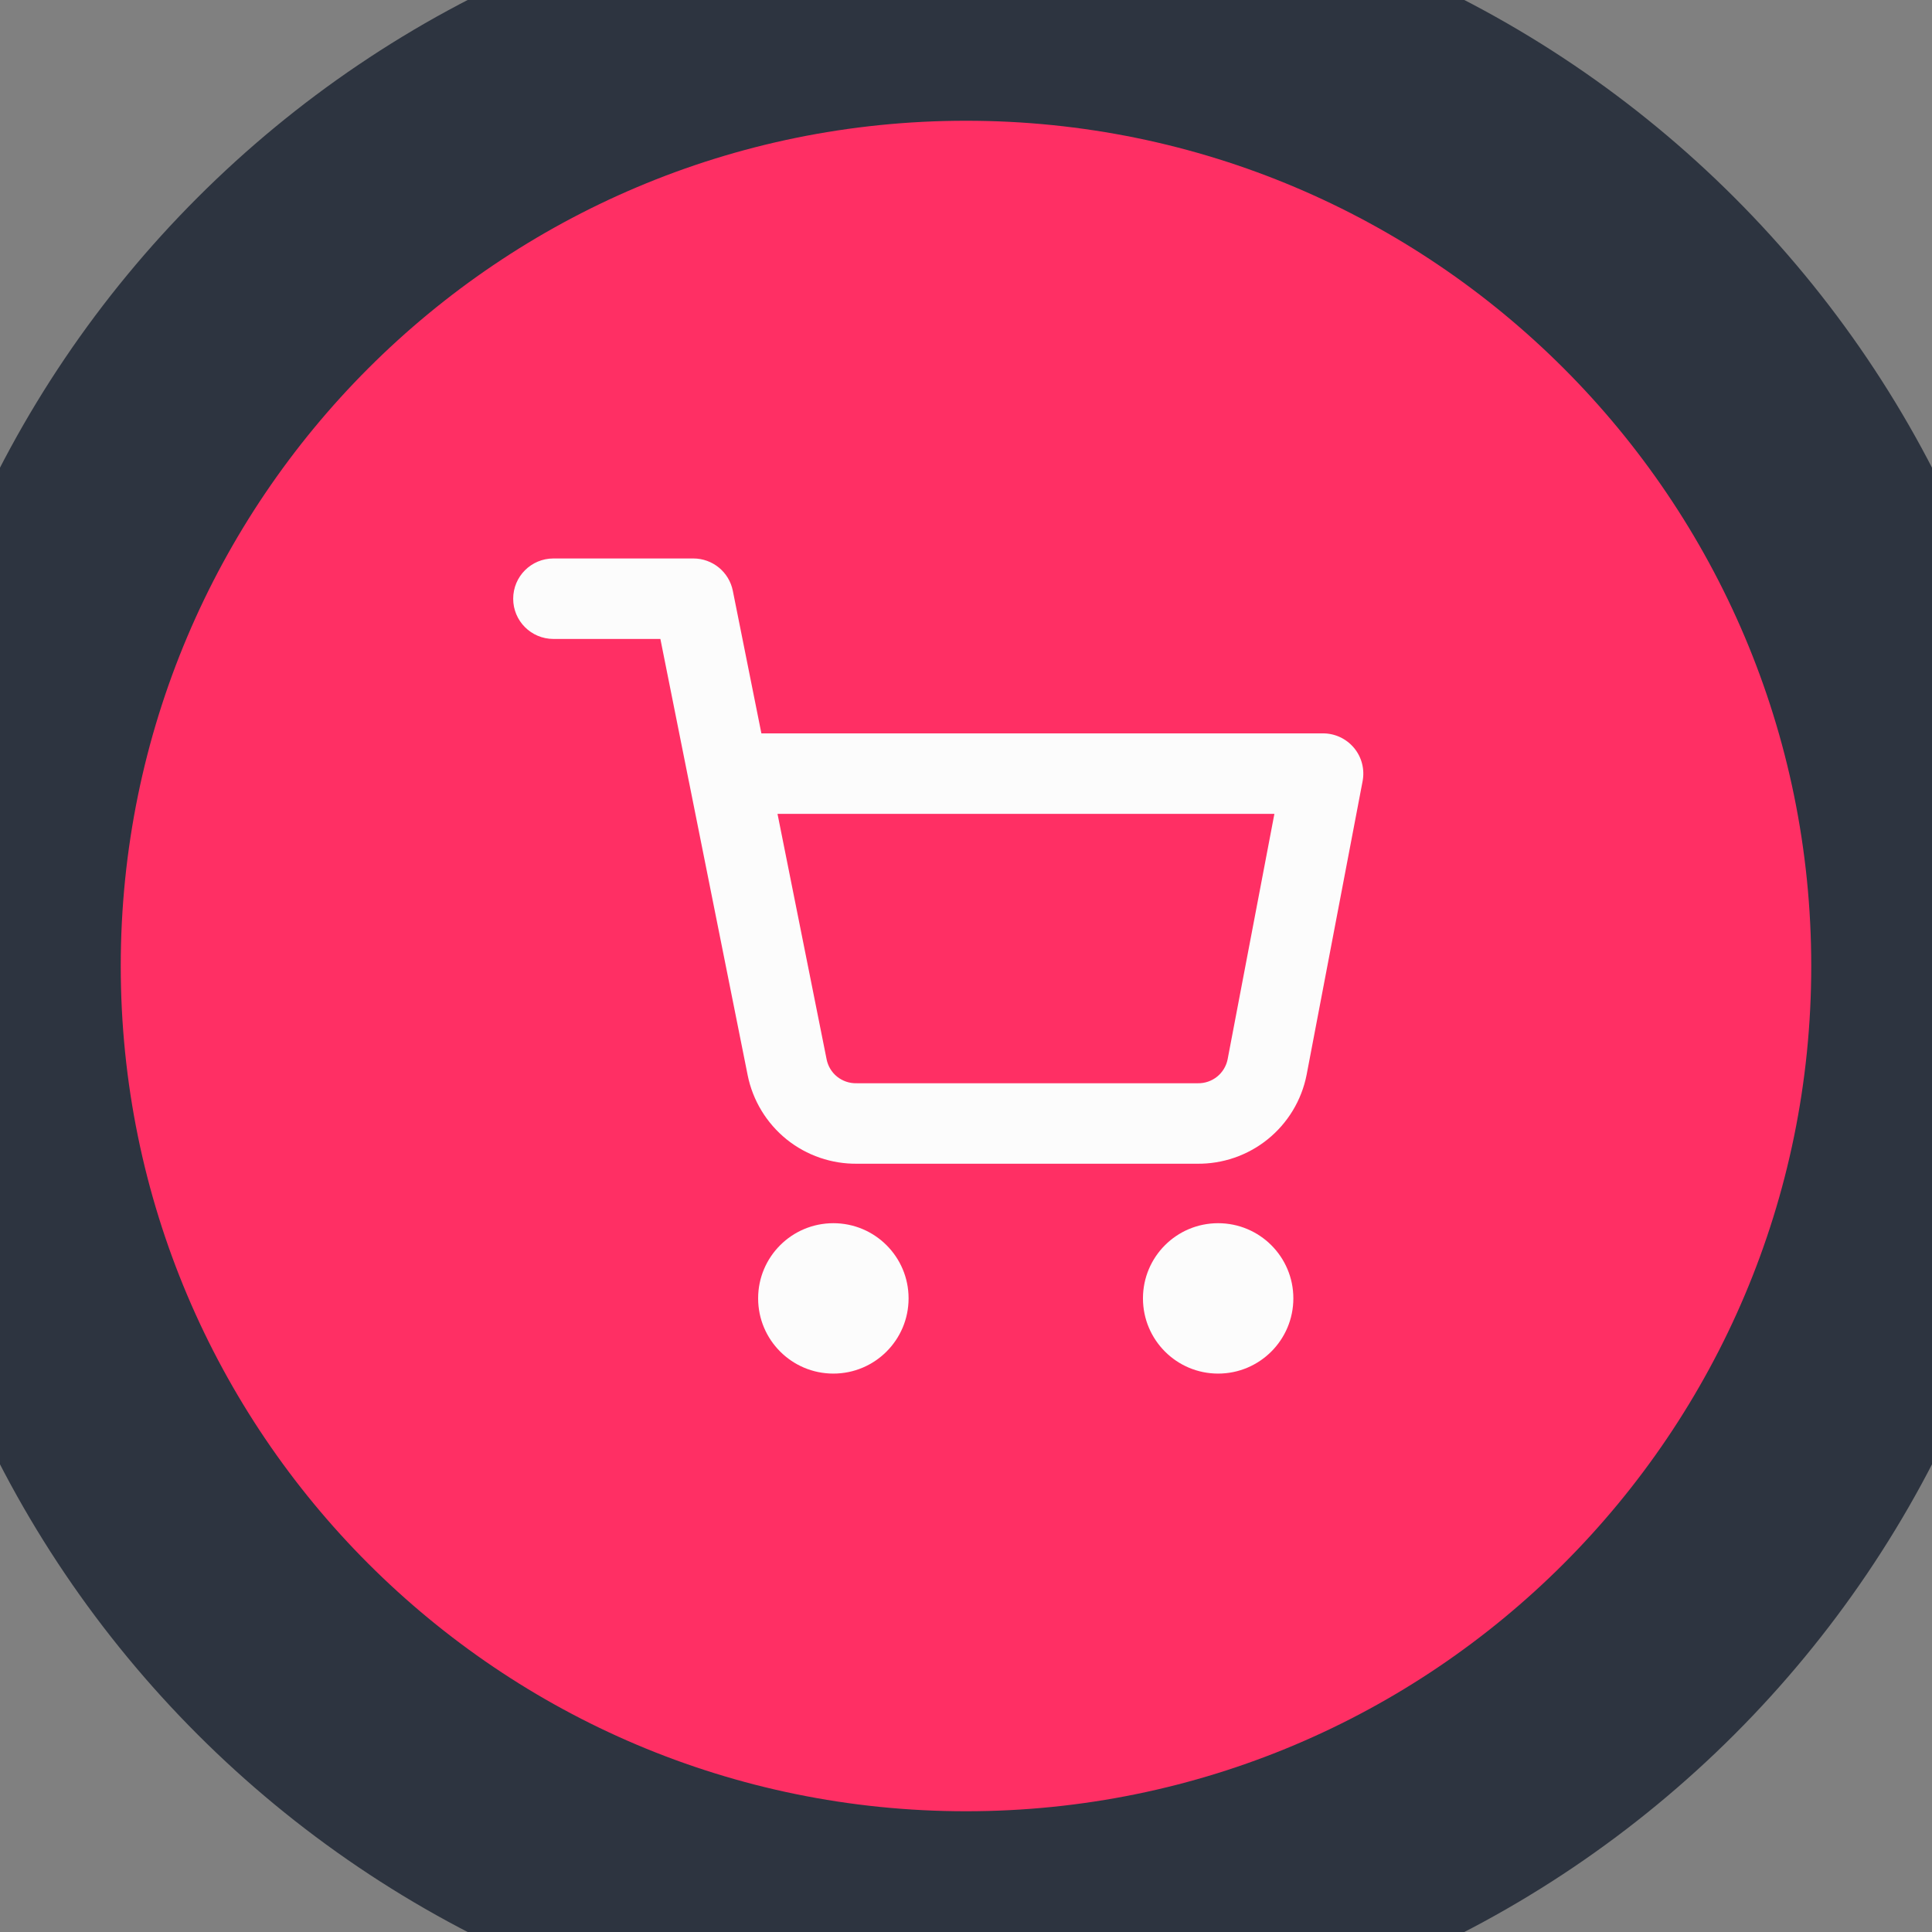 <svg width="32" height="32" viewBox="0 0 32 32" fill="none" xmlns="http://www.w3.org/2000/svg">
<rect x="0" y="0" width="32" height="32" fill="#808080" stroke="none"/>
<path d="M0 16C0 7.163 7.163 0 16 0V0C24.837 0 32 7.163 32 16V16C32 24.837 24.837 32 16 32V32C7.163 32 0 24.837 0 16V16Z" fill="#FF2F64"/>
<path fill-rule="evenodd" clip-rule="evenodd" d="M9.167 9.25C8.798 9.25 8.5 9.548 8.5 9.917C8.5 10.285 8.798 10.583 9.167 10.583H10.938L11.405 12.919C11.408 12.937 11.412 12.954 11.416 12.972L12.383 17.805L12.383 17.806C12.467 18.226 12.696 18.603 13.029 18.872C13.361 19.139 13.776 19.281 14.202 19.275H19.823C20.248 19.281 20.663 19.139 20.995 18.872C21.329 18.603 21.558 18.225 21.641 17.805L21.641 17.805L21.642 17.8L22.569 12.939C22.606 12.743 22.555 12.542 22.428 12.389C22.301 12.236 22.113 12.147 21.914 12.147H12.611L12.138 9.786C12.076 9.474 11.802 9.25 11.484 9.25H9.167ZM13.691 17.544L12.878 13.48H21.108L20.333 17.547C20.31 17.66 20.248 17.761 20.159 17.833C20.069 17.905 19.956 17.944 19.841 17.942L19.841 17.942H19.828H14.196V17.941L14.183 17.942C14.068 17.944 13.955 17.905 13.865 17.833C13.775 17.761 13.714 17.659 13.691 17.545L13.691 17.544ZM12.557 21.505C12.557 20.817 13.115 20.26 13.803 20.26C14.491 20.26 15.049 20.817 15.049 21.505C15.049 22.193 14.491 22.751 13.803 22.751C13.115 22.751 12.557 22.193 12.557 21.505ZM18.931 21.505C18.931 20.817 19.488 20.26 20.176 20.26C20.864 20.26 21.422 20.817 21.422 21.505C21.422 22.193 20.864 22.751 20.176 22.751C19.488 22.751 18.931 22.193 18.931 21.505Z" fill="#FCFCFC"/>
<path d="M16 30C8.268 30 2 23.732 2 16H-2C-2 25.941 6.059 34 16 34V30ZM30 16C30 23.732 23.732 30 16 30V34C25.941 34 34 25.941 34 16H30ZM16 2C23.732 2 30 8.268 30 16H34C34 6.059 25.941 -2 16 -2V2ZM16 -2C6.059 -2 -2 6.059 -2 16H2C2 8.268 8.268 2 16 2V-2Z" fill="#2D3440"/>
</svg>
